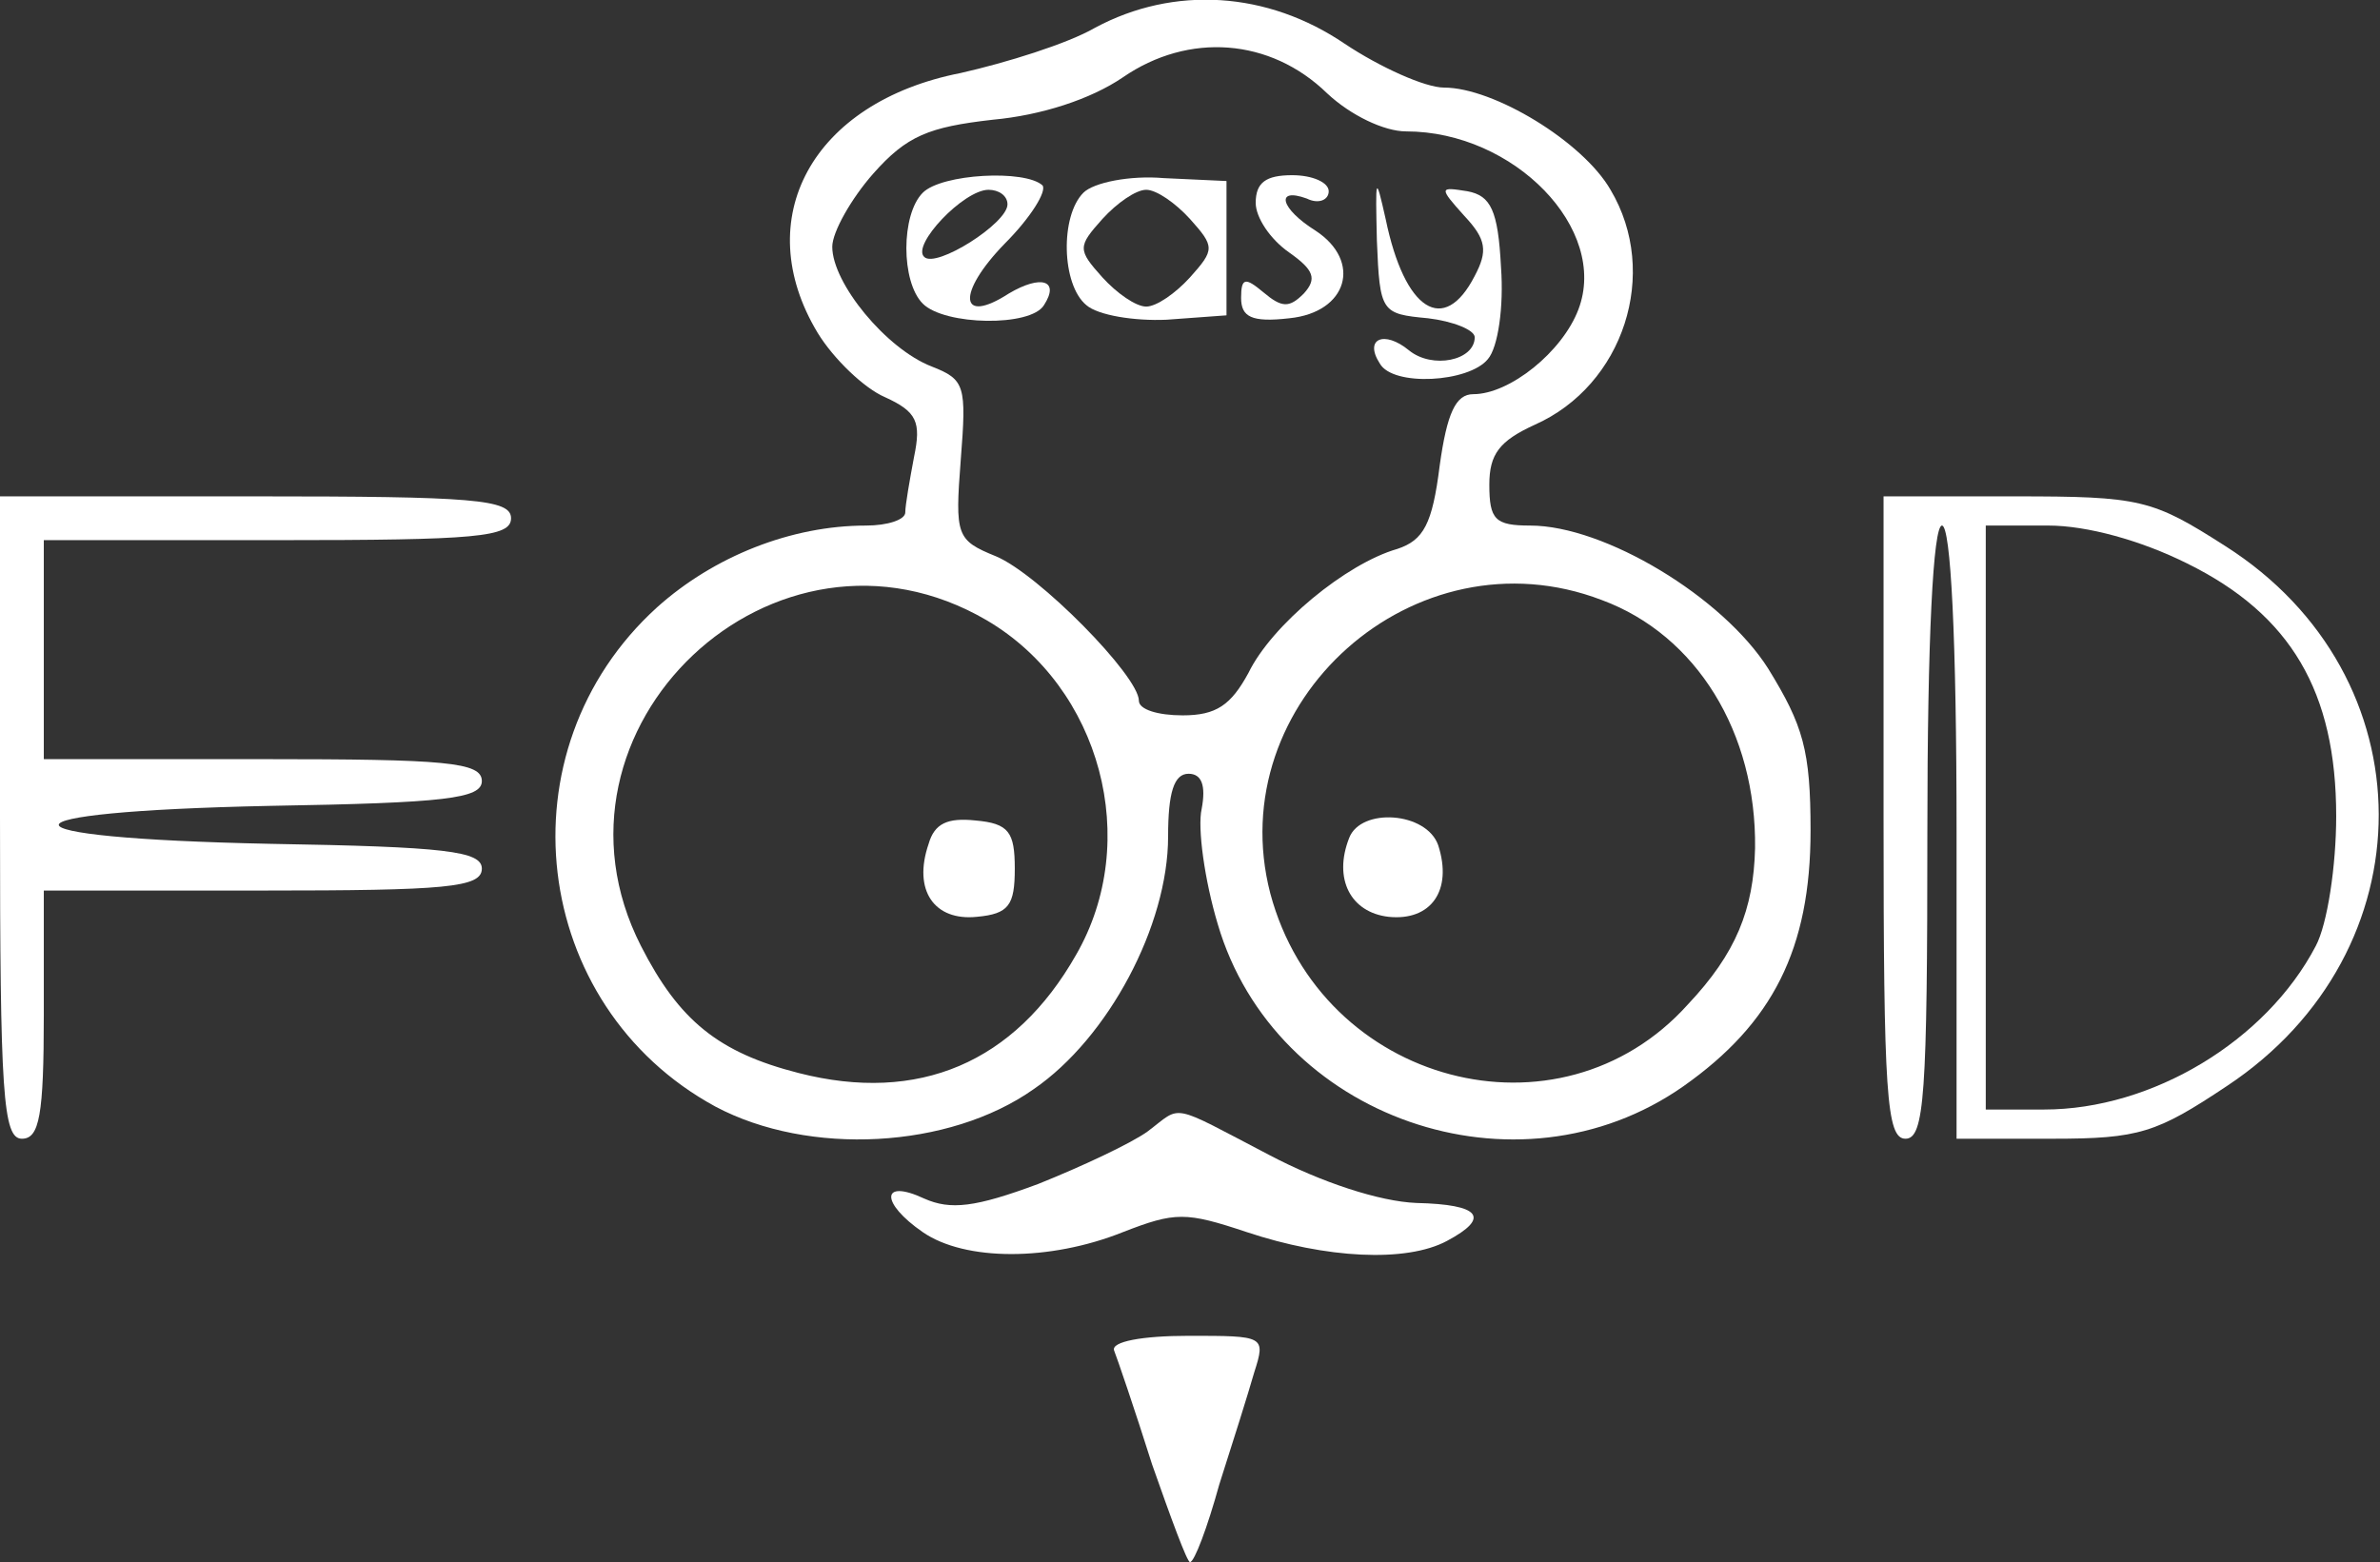 <?xml version="1.0" standalone="no"?>
<!DOCTYPE svg PUBLIC "-//W3C//DTD SVG 20010904//EN"
 "http://www.w3.org/TR/2001/REC-SVG-20010904/DTD/svg10.dtd">
<svg version="1.0" xmlns="http://www.w3.org/2000/svg"
 width="163pt" height="107pt" viewBox="0 0 163 107"
 preserveAspectRatio="xMidYMid meet">
<rect x="0" y="0" width="163" height="107" fill="#333333" stroke="none"/>
<g transform="translate(0,107) scale(0.1,-0.1)"
fill="#ffffff" stroke="none">
<path d="M750 1051 c-19 -11 -61 -24 -92 -31 -102 -20 -145 -100 -98 -178 11
-18 32 -38 46 -44 22 -10 25 -17 20 -41 -3 -16 -6 -33 -6 -38 0 -5 -12 -9 -27
-9 -51 0 -104 -21 -143 -56 -108 -98 -87 -273 40 -342 64 -34 160 -29 218 12
51 35 92 112 92 173 0 30 4 43 14 43 9 0 12 -8 9 -24 -3 -13 2 -49 11 -79 39
-133 205 -191 319 -111 61 43 87 94 87 175 0 55 -5 72 -29 111 -31 49 -112 98
-163 98 -24 0 -28 4 -28 28 0 21 7 30 31 41 61 27 86 104 52 161 -19 33 -80
70 -114 70 -13 0 -44 14 -68 30 -53 36 -117 40 -171 11z m159 -45 c16 -15 39
-26 54 -26 74 0 139 -67 118 -122 -11 -29 -47 -58 -72 -58 -12 0 -18 -13 -23
-49 -5 -40 -11 -51 -29 -57 -35 -10 -86 -52 -102 -85 -12 -22 -22 -29 -45 -29
-17 0 -30 4 -30 10 0 17 -69 87 -98 99 -27 11 -28 14 -24 66 4 51 3 55 -20 64
-31 12 -68 57 -68 82 0 10 13 33 28 50 23 26 38 32 82 37 33 3 67 14 89 29 45
31 101 27 140 -11z m-233 -361 c78 -46 106 -151 61 -229 -42 -74 -108 -102
-190 -81 -55 14 -82 36 -108 87 -76 149 92 308 237 223z m421 14 c65 -24 106
-91 105 -170 -1 -42 -13 -72 -46 -107 -88 -98 -251 -55 -286 76 -34 131 99
250 227 201z"/>
<path d="M632 938 c-15 -15 -15 -61 0 -76 15 -15 74 -16 83 -1 11 17 -2 21
-24 8 -34 -22 -36 0 -3 34 18 18 29 36 26 40 -12 11 -69 8 -82 -5z m58 -8 c0
-13 -49 -44 -57 -36 -9 8 27 46 44 46 7 0 13 -4 13 -10z"/>
<path d="M742 938 c-16 -16 -15 -63 2 -77 8 -7 33 -11 55 -10 l41 3 0 46 0 46
-43 2 c-23 2 -48 -3 -55 -10z m73 -18 c17 -19 17 -21 0 -40 -10 -11 -23 -20
-30 -20 -7 0 -20 9 -30 20 -17 19 -17 21 0 40 10 11 23 20 30 20 7 0 20 -9 30
-20z"/>
<path d="M860 931 c0 -10 10 -25 23 -34 17 -12 19 -18 10 -28 -10 -10 -15 -10
-28 1 -12 10 -15 10 -15 -4 0 -13 7 -17 33 -14 40 4 50 39 18 60 -24 15 -28
30 -6 22 8 -4 15 -1 15 5 0 6 -11 11 -25 11 -18 0 -25 -5 -25 -19z"/>
<path d="M943 905 c2 -49 3 -50 35 -53 17 -2 32 -8 32 -13 0 -16 -29 -22 -45
-9 -17 14 -31 8 -20 -9 9 -16 61 -13 74 3 7 8 11 36 9 63 -2 39 -7 49 -23 52
-19 3 -20 3 -2 -17 15 -16 16 -24 7 -41 -21 -41 -48 -24 -61 39 -7 31 -7 29
-6 -15z"/>
<path d="M636 492 c-11 -32 4 -53 33 -50 22 2 26 8 26 33 0 25 -4 31 -27 33
-19 2 -28 -2 -32 -16z"/>
<path d="M924 496 c-11 -28 1 -51 27 -54 29 -3 44 18 34 49 -8 23 -53 26 -61
5z"/>
<path d="M0 510 c0 -189 2 -220 15 -220 12 0 15 16 15 85 l0 85 150 0 c125 0
150 2 150 15 0 12 -25 15 -145 17 -193 4 -193 22 0 26 120 2 145 5 145 17 0
13 -25 15 -150 15 l-150 0 0 75 0 75 160 0 c136 0 160 2 160 15 0 13 -26 15
-175 15 l-175 0 0 -220z"/>
<path d="M1290 510 c0 -189 2 -220 15 -220 13 0 15 30 15 210 0 133 4 210 10
210 6 0 10 -77 10 -210 l0 -210 66 0 c59 0 71 4 119 36 139 92 139 281 -1 370
-50 32 -58 34 -144 34 l-90 0 0 -220z m208 174 c71 -35 102 -88 102 -173 0
-34 -6 -74 -14 -89 -34 -65 -112 -112 -186 -112 l-40 0 0 200 0 200 43 0 c26
0 63 -10 95 -26z"/>
<path d="M786 295 c-11 -8 -45 -24 -75 -36 -43 -16 -60 -18 -78 -10 -30 14
-30 -3 -1 -23 29 -20 87 -20 137 0 36 14 43 14 85 0 54 -18 109 -21 137 -6 30
16 23 25 -21 26 -25 1 -65 14 -101 33 -69 36 -59 34 -83 16z"/>
<path d="M763 145 c2 -5 14 -40 26 -78 13 -37 24 -67 26 -67 3 0 12 24 20 53
9 28 20 63 24 77 8 25 7 25 -45 25 -32 0 -53 -4 -51 -10z"/>
</g>
</svg>
